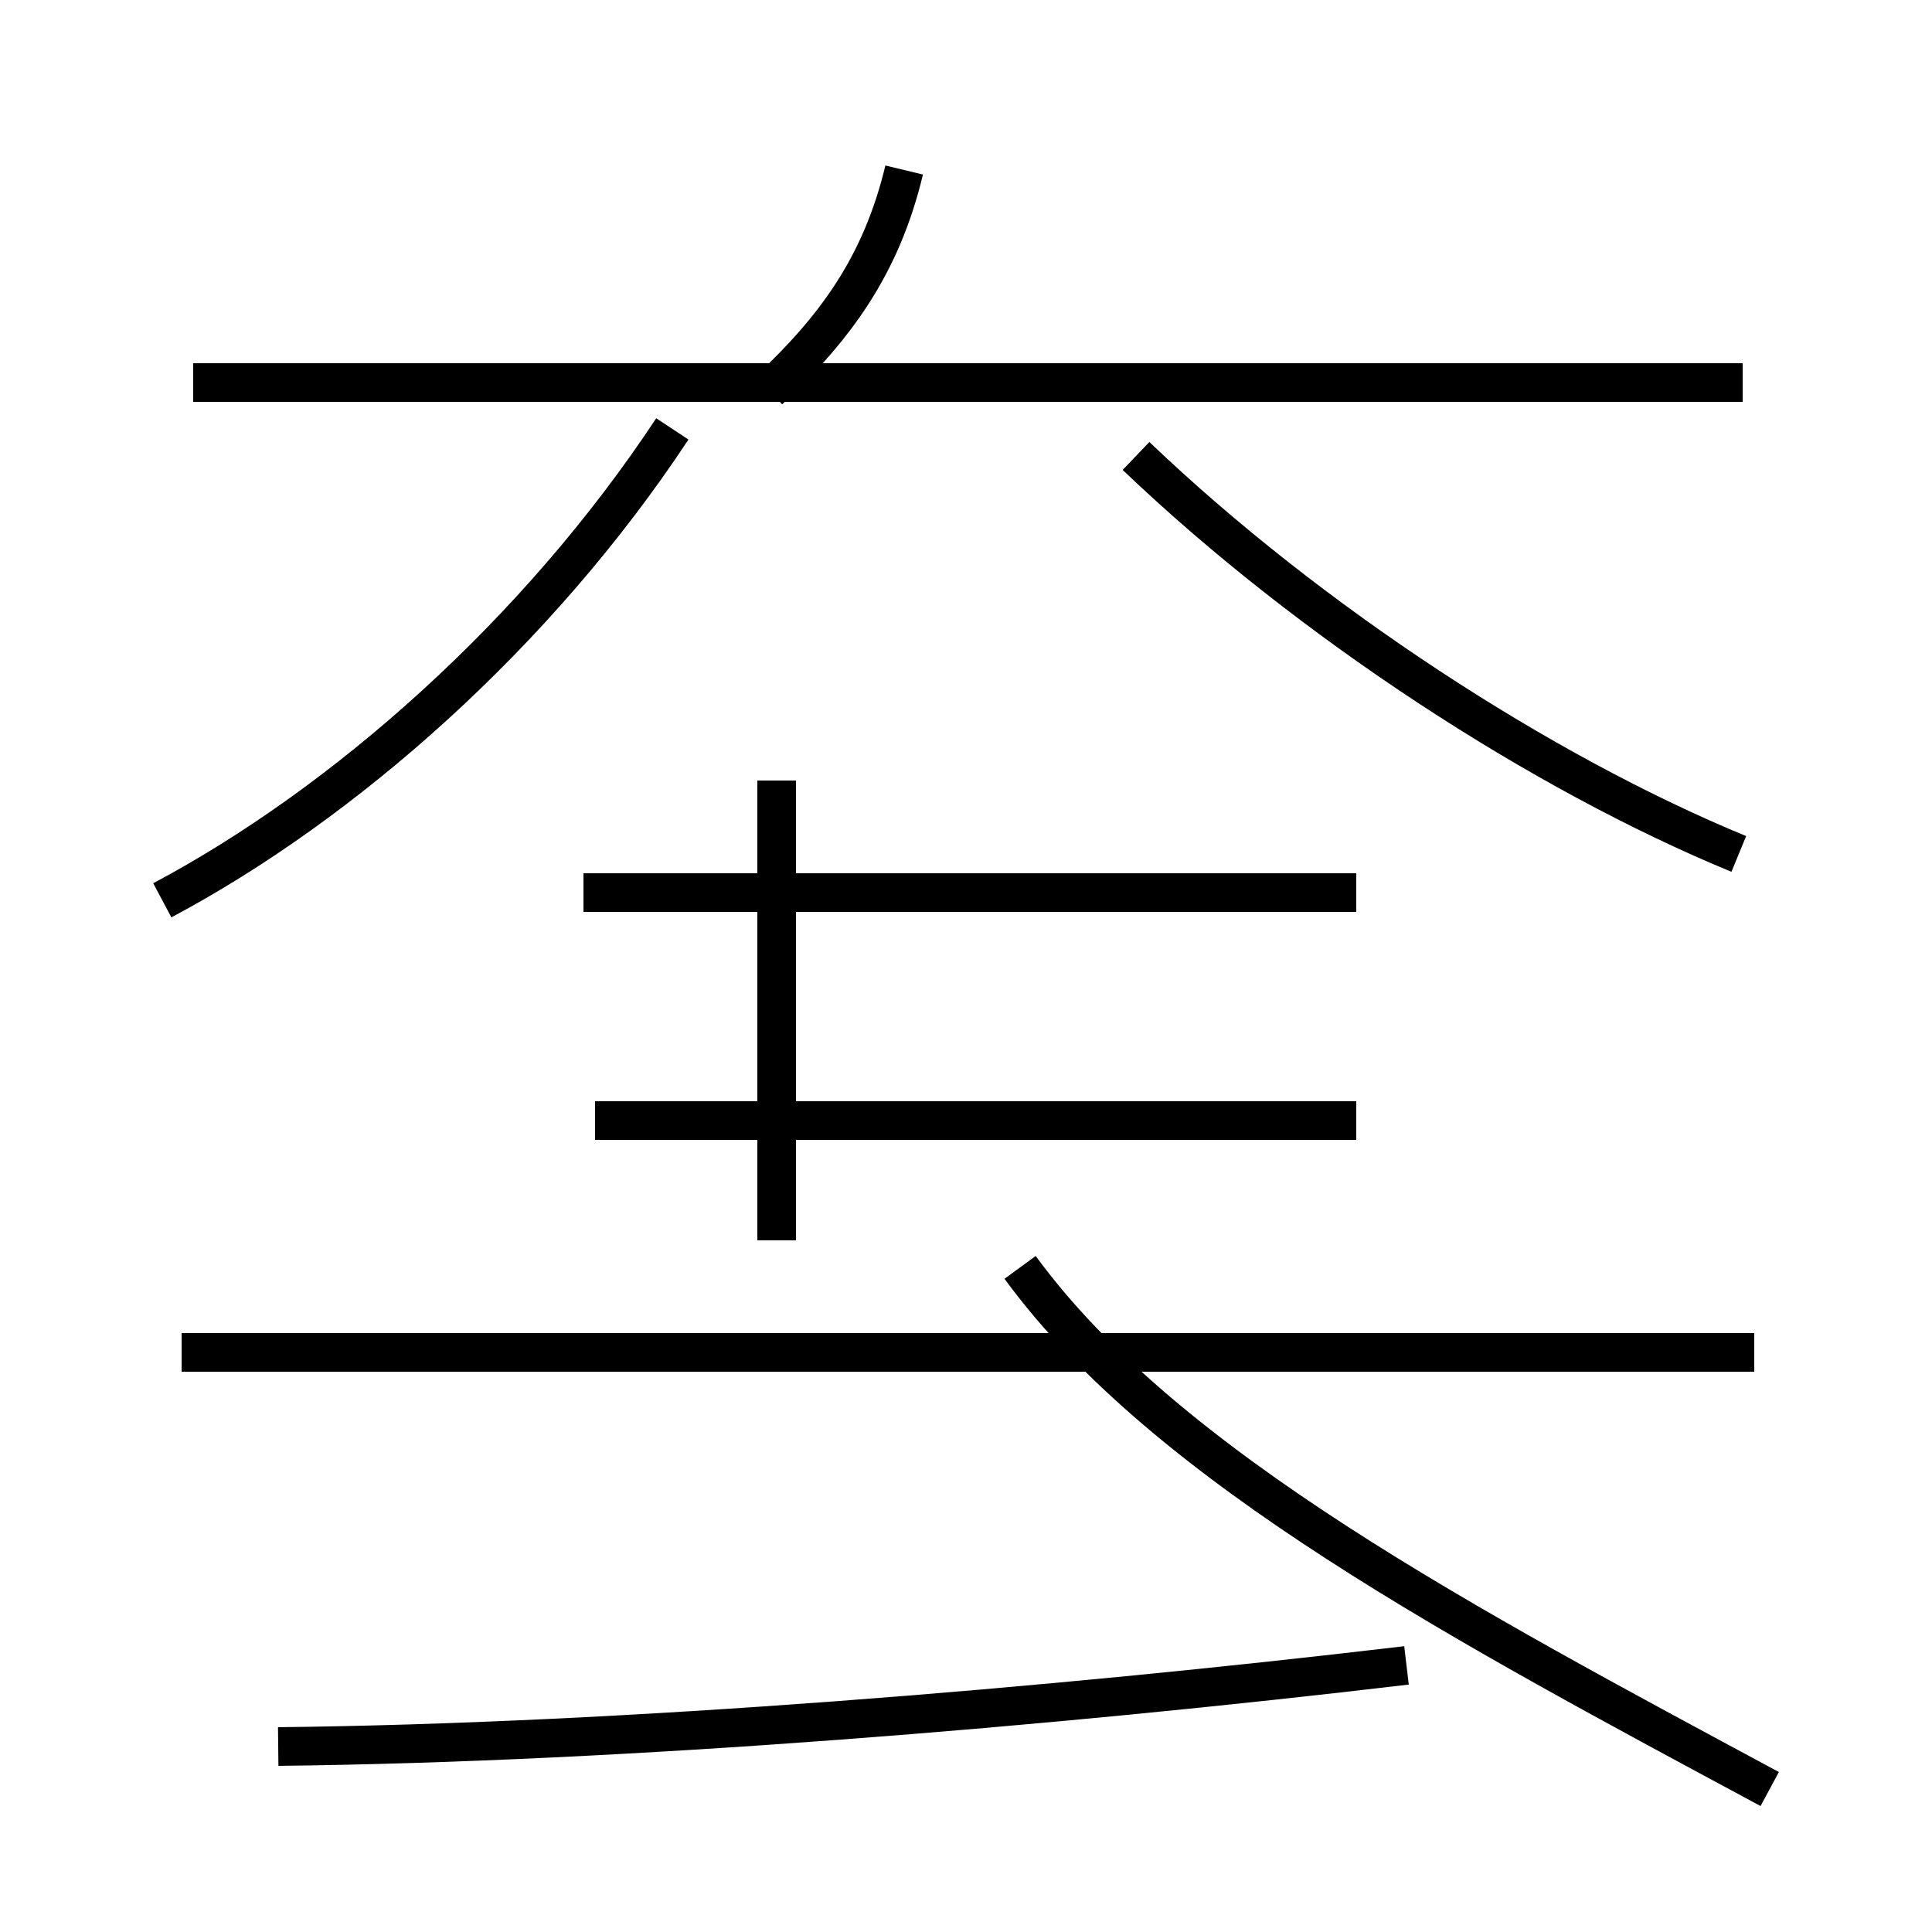 <?xml version='1.0' encoding='utf8'?>
<svg viewBox="0.0 -44.0 50.0 50.0" version="1.1" xmlns="http://www.w3.org/2000/svg">
<rect x="0.0" y="-44.0" width="50.0" height="50.0" fill="#808080" stroke="none"/>
<rect x="-1000" y="-1000" width="2000" height="2000" stroke="white" fill="white"/>
<g style="fill:none; stroke:#000000;  stroke-width:1">
<path d="M 7.2 -1.2 C 16.2 -1.1 27.1 -0.2 36.4 0.9 M 45.8 -2.3 C 38.0 1.9 30.2 6.0 26.4 11.2 M 45.4 9.0 L 4.7 9.0 M 35.1 15.0 L 15.4 15.0 M 35.1 20.9 L 15.1 20.9 M 20.1 11.9 L 20.1 23.8 M 45.0 21.9 C 39.9 24.0 33.9 27.9 29.4 32.2 M 45.1 34.1 L 5.0 34.1 M 4.2 20.7 C 8.9 23.2 13.9 27.6 17.4 32.9 M 19.9 33.9 C 21.6 35.5 22.8 37.1 23.4 39.6 " transform="scale(1, -1)" />
</g>
</svg>